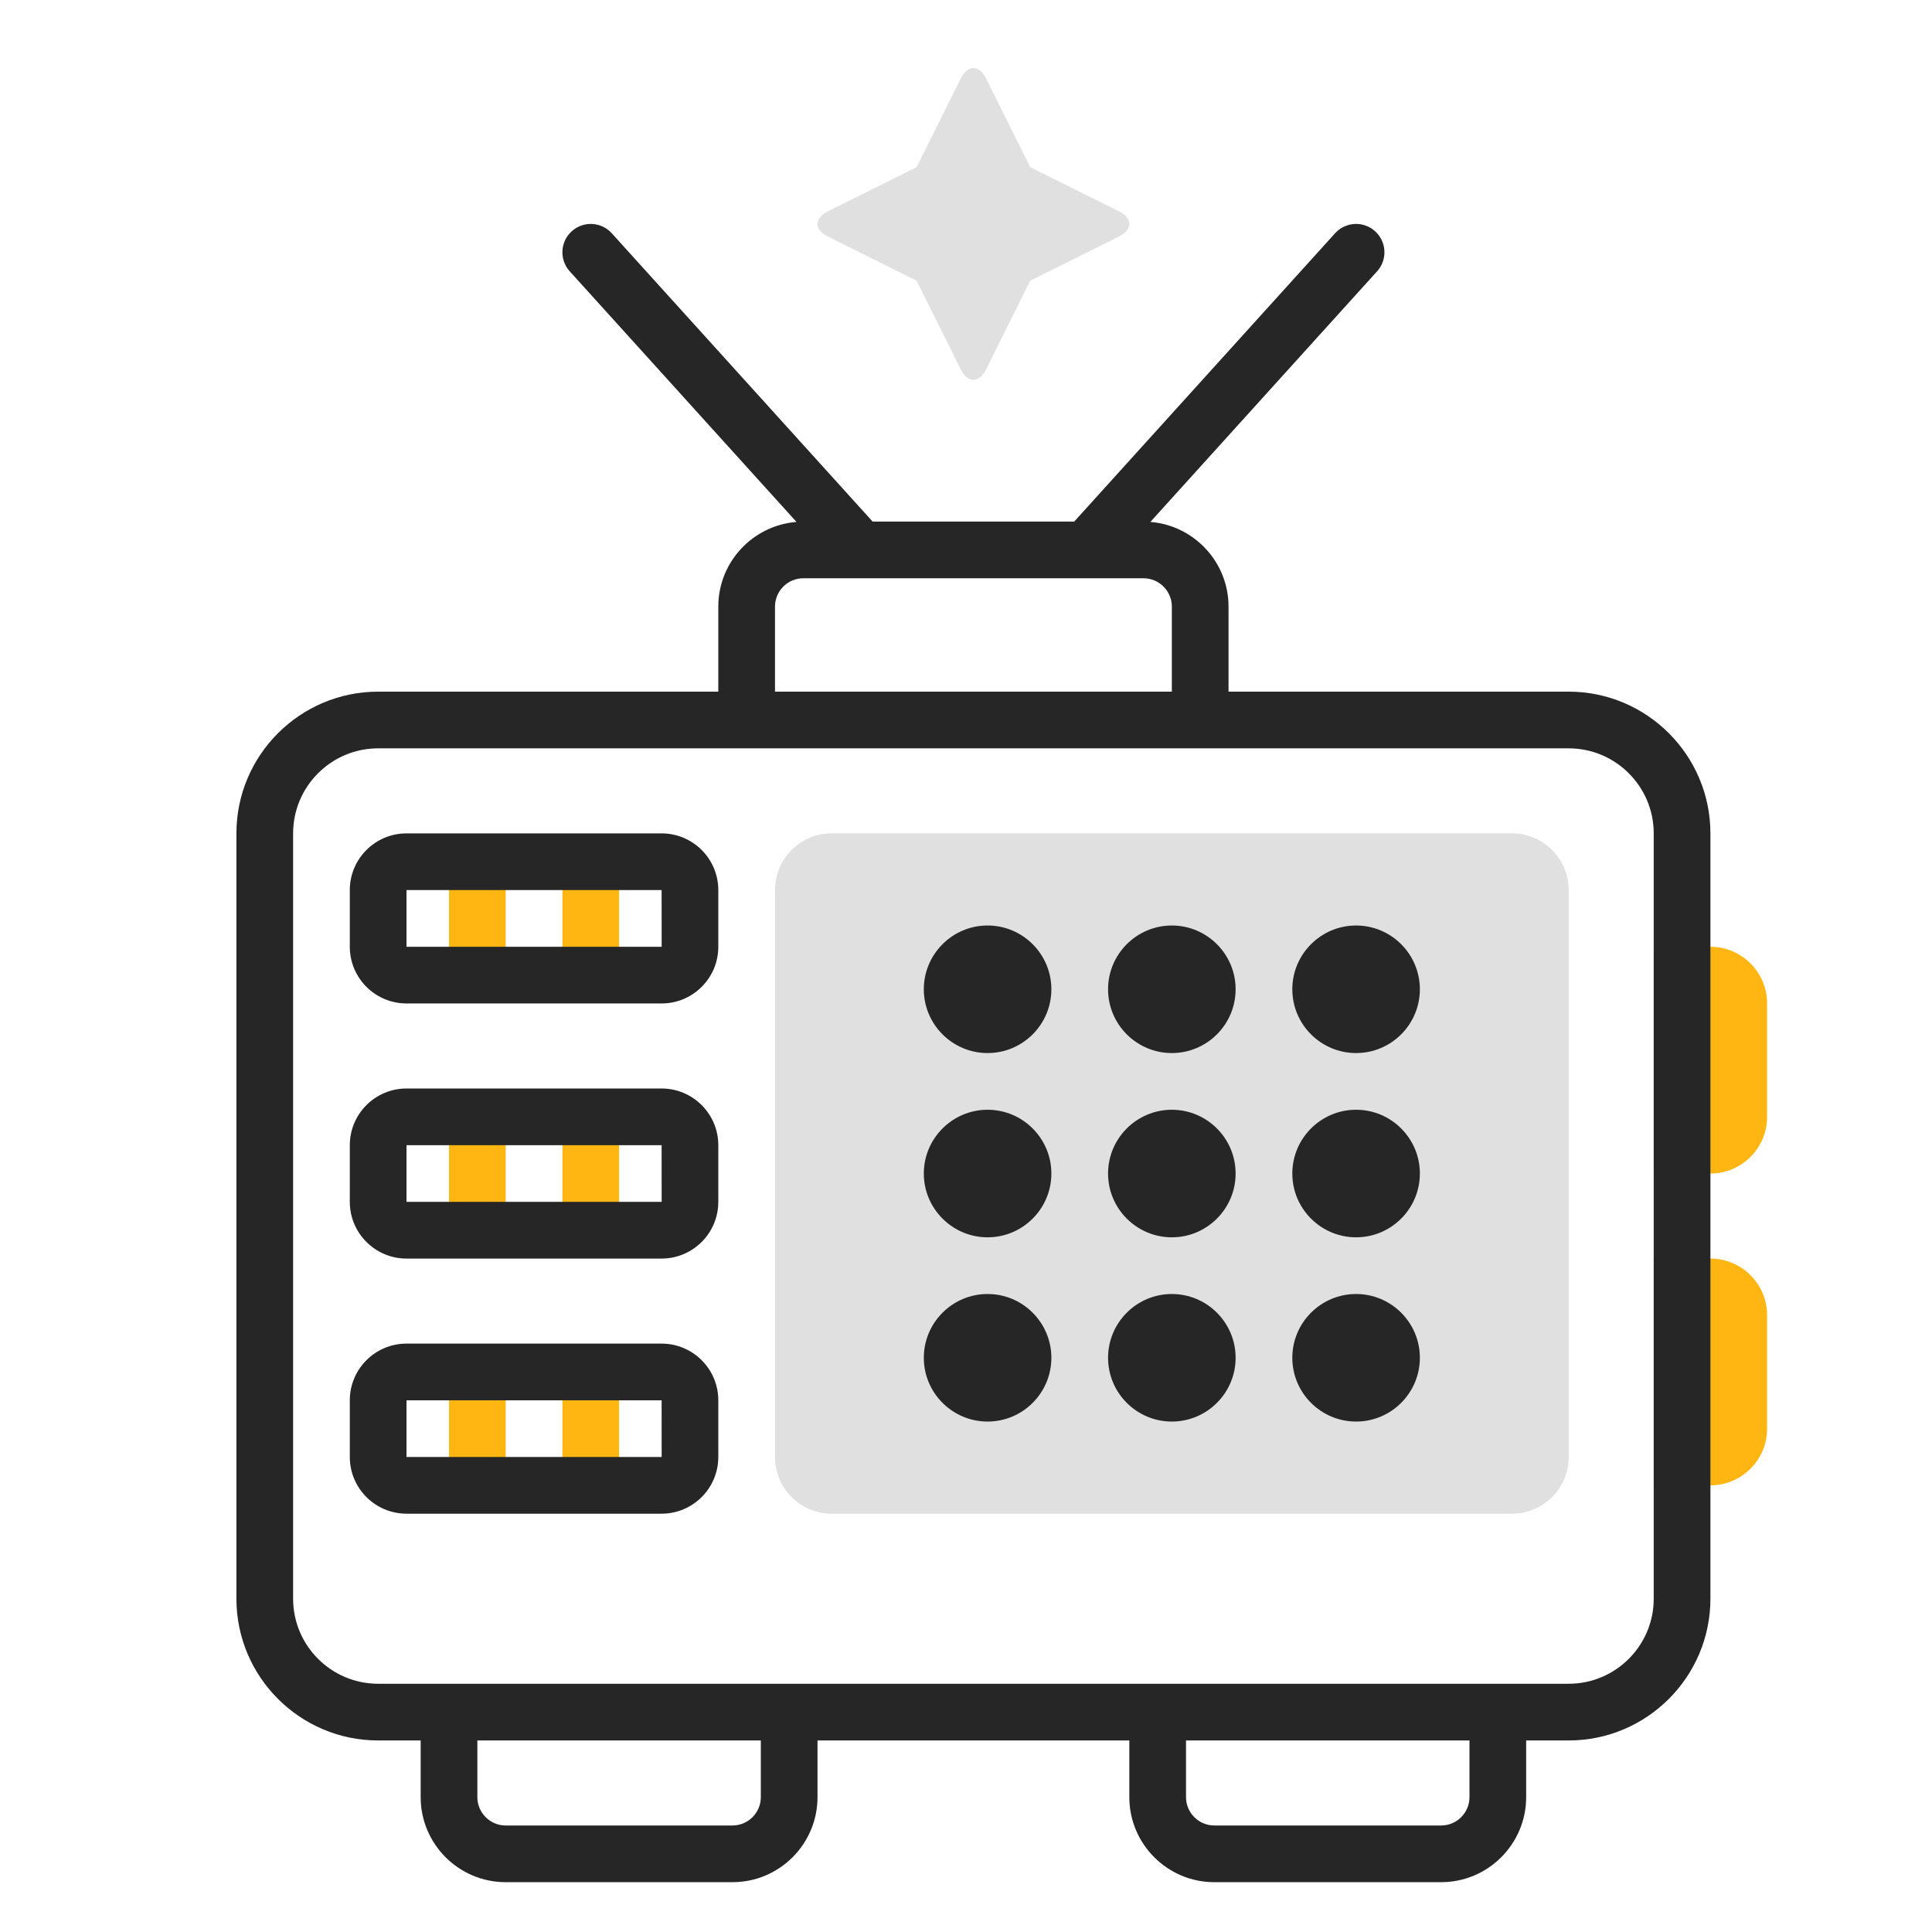 <?xml version="1.0" encoding="UTF-8" standalone="no"?>
<!-- Created with Inkscape (http://www.inkscape.org/) -->

<svg
   xmlns:dc="http://purl.org/dc/elements/1.1/"
   xmlns:cc="http://creativecommons.org/ns#"
   xmlns:rdf="http://www.w3.org/1999/02/22-rdf-syntax-ns#"
   xmlns:svg="http://www.w3.org/2000/svg"
   xmlns="http://www.w3.org/2000/svg"
   xmlns:sodipodi="http://sodipodi.sourceforge.net/DTD/sodipodi-0.dtd"
   xmlns:inkscape="http://www.inkscape.org/namespaces/inkscape"
   width="512mm"
   height="512mm"
   viewBox="0 0 512 512"
   version="1.1"
   id="svg1128"
   inkscape:version="0.92.3 (2405546, 2018-03-11)"
   sodipodi:docname="radio-tv.svg">
  <defs
     id="defs1122" />
  <sodipodi:namedview
     id="base"
     pagecolor="#ffffff"
     bordercolor="#666666"
     borderopacity="1.0"
     inkscape:pageopacity="0.0"
     inkscape:pageshadow="2"
     inkscape:zoom="0.36"
     inkscape:cx="396.85039"
     inkscape:cy="1116.8154"
     inkscape:document-units="mm"
     inkscape:current-layer="layer1"
     showgrid="false"
     inkscape:window-width="1853"
     inkscape:window-height="1025"
     inkscape:window-x="67"
     inkscape:window-y="27"
     inkscape:window-maximized="1" />
  <g
     inkscape:label="Capa 1"
     inkscape:groupmode="layer"
     id="layer1"
     transform="translate(0,215)">
    <g
       transform="matrix(3.756,0,0,-3.756,-2468.89,4869.874)"
       id="g3655">
      <g
         transform="translate(730.006,1342.006)"
         id="g368">
        <path
           inkscape:connector-curvature="0"
           id="path370"
           style="fill:#e0e0e0;fill-opacity:1;fill-rule:nonzero;stroke:none"
           d="m 0,0 6.252,-3.111 c 0.989,-0.493 0.989,-1.298 0,-1.791 L 0,-8.013 -3.111,-14.264 c -0.492,-0.99 -1.298,-0.99 -1.791,0 l -3.111,6.251 -6.251,3.111 c -0.99,0.493 -0.99,1.298 0,1.791 L -8.013,0 -4.902,6.252 c 0.493,0.989 1.299,0.989 1.791,0 z" />
      </g>
      <g
         transform="translate(768,1251)"
         id="g372">
        <path
           inkscape:connector-curvature="0"
           id="path374"
           style="fill:#e0e0e0;fill-opacity:1;fill-rule:nonzero;stroke:none"
           d="m 0,0 c 0,-2.209 -1.791,-4 -4,-4 h -48 c -2.209,0 -4,1.791 -4,4 v 40 c 0,2.209 1.791,4 4,4 h 48 c 2.209,0 4,-1.791 4,-4 z" />
      </g>
      <g
         transform="translate(778,1287)"
         id="g376">
        <path
           inkscape:connector-curvature="0"
           id="path378"
           style="fill:#ffb612;fill-opacity:1;fill-rule:nonzero;stroke:none"
           d="m 0,0 h -4 v -16 h 4 c 2.206,0 4,1.794 4,4 v 8 C 4,-1.794 2.206,0 0,0" />
      </g>
      <g
         transform="translate(778,1265)"
         id="g380">
        <path
           inkscape:connector-curvature="0"
           id="path382"
           style="fill:#ffb612;fill-opacity:1;fill-rule:nonzero;stroke:none"
           d="m 0,0 h -4 v -16 h 4 c 2.206,0 4,1.794 4,4 v 8 C 4,-1.794 2.206,0 0,0" />
      </g>
      <path
         inkscape:connector-curvature="0"
         id="path384"
         style="fill:#ffb612;fill-opacity:1;fill-rule:nonzero;stroke:none"
         d="m 689,1249 h 4 v 8 h -4 z" />
      <path
         inkscape:connector-curvature="0"
         id="path386"
         style="fill:#ffb612;fill-opacity:1;fill-rule:nonzero;stroke:none"
         d="m 697,1249 h 4 v 8 h -4 z" />
      <path
         inkscape:connector-curvature="0"
         id="path388"
         style="fill:#ffb612;fill-opacity:1;fill-rule:nonzero;stroke:none"
         d="m 689,1285 h 4 v 8 h -4 z" />
      <path
         inkscape:connector-curvature="0"
         id="path390"
         style="fill:#ffb612;fill-opacity:1;fill-rule:nonzero;stroke:none"
         d="m 689,1267 h 4 v 8 h -4 z" />
      <path
         inkscape:connector-curvature="0"
         id="path392"
         style="fill:#ffb612;fill-opacity:1;fill-rule:nonzero;stroke:none"
         d="m 697,1267 h 4 v 8 h -4 z" />
      <path
         inkscape:connector-curvature="0"
         id="path394"
         style="fill:#ffb612;fill-opacity:1;fill-rule:nonzero;stroke:none"
         d="m 697,1285 h 4 v 8 h -4 z" />
      <g
         transform="translate(774,1241)"
         id="g396">
        <path
           inkscape:connector-curvature="0"
           id="path398"
           style="fill:#262626;fill-opacity:1;fill-rule:nonzero;stroke:none"
           d="m 0,0 c 0,-3.309 -2.691,-6 -6,-6 h -3 -28 -22 -28 -3 c -3.309,0 -6,2.691 -6,6 v 54 c 0,3.309 2.691,6 6,6 h 24 36 24 c 3.309,0 6,-2.691 6,-6 z m -13,-14 c 0,-1.103 -0.897,-2 -2,-2 h -16 c -1.103,0 -2,0.897 -2,2 v 4 h 20 z m -50,0 c 0,-1.103 -0.897,-2 -2,-2 h -16 c -1.103,0 -2,0.897 -2,2 v 4 h 20 z m 1,84 c 0,1.103 0.897,2 2,2 h 24 c 1.103,0 2,-0.897 2,-2 v -6 h -28 z m 56,-6 h -24 v 6 c 0,3.145 -2.433,5.727 -5.515,5.975 l 15.998,17.683 c 0.742,0.819 0.678,2.084 -0.141,2.825 -0.82,0.742 -2.083,0.678 -2.825,-0.141 L -40.888,76 h -14.224 l -18.405,20.342 c -0.742,0.819 -2.005,0.882 -2.825,0.141 -0.819,-0.741 -0.883,-2.006 -0.141,-2.825 L -60.485,75.975 C -63.567,75.727 -66,73.145 -66,70 v -6 h -24 c -5.514,0 -10,-4.486 -10,-10 V 0 c 0,-5.514 4.486,-10 10,-10 h 3 v -4 c 0,-3.309 2.691,-6 6,-6 h 16 c 3.309,0 6,2.691 6,6 v 4 h 22 v -4 c 0,-3.309 2.691,-6 6,-6 h 16 c 3.309,0 6,2.691 6,6 v 4 h 3 c 5.514,0 10,4.486 10,10 v 54 c 0,5.514 -4.486,10 -10,10" />
      </g>
      <g
         transform="translate(753,1288.5)"
         id="g400">
        <path
           inkscape:connector-curvature="0"
           id="path402"
           style="fill:#262626;fill-opacity:1;fill-rule:nonzero;stroke:none"
           d="M 0,0 C -2.481,0 -4.5,-2.019 -4.5,-4.5 -4.5,-6.981 -2.481,-9 0,-9 2.481,-9 4.5,-6.981 4.5,-4.5 4.5,-2.019 2.481,0 0,0" />
      </g>
      <g
         transform="translate(740,1288.5)"
         id="g404">
        <path
           inkscape:connector-curvature="0"
           id="path406"
           style="fill:#262626;fill-opacity:1;fill-rule:nonzero;stroke:none"
           d="M 0,0 C -2.481,0 -4.5,-2.019 -4.5,-4.5 -4.5,-6.981 -2.481,-9 0,-9 2.481,-9 4.5,-6.981 4.5,-4.5 4.5,-2.019 2.481,0 0,0" />
      </g>
      <g
         transform="translate(727,1288.5)"
         id="g408">
        <path
           inkscape:connector-curvature="0"
           id="path410"
           style="fill:#262626;fill-opacity:1;fill-rule:nonzero;stroke:none"
           d="M 0,0 C -2.481,0 -4.5,-2.019 -4.5,-4.5 -4.5,-6.981 -2.481,-9 0,-9 2.481,-9 4.5,-6.981 4.5,-4.5 4.5,-2.019 2.481,0 0,0" />
      </g>
      <g
         transform="translate(753,1275.5)"
         id="g412">
        <path
           inkscape:connector-curvature="0"
           id="path414"
           style="fill:#262626;fill-opacity:1;fill-rule:nonzero;stroke:none"
           d="M 0,0 C -2.481,0 -4.5,-2.019 -4.5,-4.5 -4.5,-6.981 -2.481,-9 0,-9 2.481,-9 4.5,-6.981 4.5,-4.5 4.5,-2.019 2.481,0 0,0" />
      </g>
      <g
         transform="translate(740,1275.5)"
         id="g416">
        <path
           inkscape:connector-curvature="0"
           id="path418"
           style="fill:#262626;fill-opacity:1;fill-rule:nonzero;stroke:none"
           d="M 0,0 C -2.481,0 -4.5,-2.019 -4.5,-4.5 -4.5,-6.981 -2.481,-9 0,-9 2.481,-9 4.5,-6.981 4.5,-4.5 4.5,-2.019 2.481,0 0,0" />
      </g>
      <g
         transform="translate(727,1275.5)"
         id="g420">
        <path
           inkscape:connector-curvature="0"
           id="path422"
           style="fill:#262626;fill-opacity:1;fill-rule:nonzero;stroke:none"
           d="M 0,0 C -2.481,0 -4.5,-2.019 -4.5,-4.5 -4.5,-6.981 -2.481,-9 0,-9 2.481,-9 4.5,-6.981 4.5,-4.5 4.5,-2.019 2.481,0 0,0" />
      </g>
      <g
         transform="translate(753,1262.5)"
         id="g424">
        <path
           inkscape:connector-curvature="0"
           id="path426"
           style="fill:#262626;fill-opacity:1;fill-rule:nonzero;stroke:none"
           d="M 0,0 C -2.481,0 -4.5,-2.019 -4.5,-4.5 -4.5,-6.981 -2.481,-9 0,-9 2.481,-9 4.5,-6.981 4.5,-4.5 4.5,-2.019 2.481,0 0,0" />
      </g>
      <g
         transform="translate(740,1262.5)"
         id="g428">
        <path
           inkscape:connector-curvature="0"
           id="path430"
           style="fill:#262626;fill-opacity:1;fill-rule:nonzero;stroke:none"
           d="M 0,0 C -2.481,0 -4.5,-2.019 -4.5,-4.5 -4.5,-6.981 -2.481,-9 0,-9 2.481,-9 4.5,-6.981 4.5,-4.5 4.5,-2.019 2.481,0 0,0" />
      </g>
      <g
         transform="translate(727,1262.5)"
         id="g432">
        <path
           inkscape:connector-curvature="0"
           id="path434"
           style="fill:#262626;fill-opacity:1;fill-rule:nonzero;stroke:none"
           d="M 0,0 C -2.481,0 -4.5,-2.019 -4.5,-4.5 -4.5,-6.981 -2.481,-9 0,-9 2.481,-9 4.5,-6.981 4.5,-4.5 4.5,-2.019 2.481,0 0,0" />
      </g>
      <g
         transform="translate(686,1287)"
         id="g436">
        <path
           inkscape:connector-curvature="0"
           id="path438"
           style="fill:#262626;fill-opacity:1;fill-rule:nonzero;stroke:none"
           d="M 0,0 V 4 H 18 L 18.003,0 Z M 18,8 H 0 C -2.206,8 -4,6.206 -4,4 V 0 c 0,-2.206 1.794,-4 4,-4 h 18 c 2.206,0 4,1.794 4,4 v 4 c 0,2.206 -1.794,4 -4,4" />
      </g>
      <g
         transform="translate(686,1251)"
         id="g440">
        <path
           inkscape:connector-curvature="0"
           id="path442"
           style="fill:#262626;fill-opacity:1;fill-rule:nonzero;stroke:none"
           d="M 0,0 V 4 H 18 L 18.003,0 Z M 18,8 H 0 C -2.206,8 -4,6.206 -4,4 V 0 c 0,-2.206 1.794,-4 4,-4 h 18 c 2.206,0 4,1.794 4,4 v 4 c 0,2.206 -1.794,4 -4,4" />
      </g>
      <g
         transform="translate(686,1269)"
         id="g444">
        <path
           inkscape:connector-curvature="0"
           id="path446"
           style="fill:#262626;fill-opacity:1;fill-rule:nonzero;stroke:none"
           d="M 0,0 V 4 H 18 L 18.003,0 Z M 18,8 H 0 C -2.206,8 -4,6.206 -4,4 V 0 c 0,-2.206 1.794,-4 4,-4 h 18 c 2.206,0 4,1.794 4,4 v 4 c 0,2.206 -1.794,4 -4,4" />
      </g>
    </g>
  </g>
</svg>

